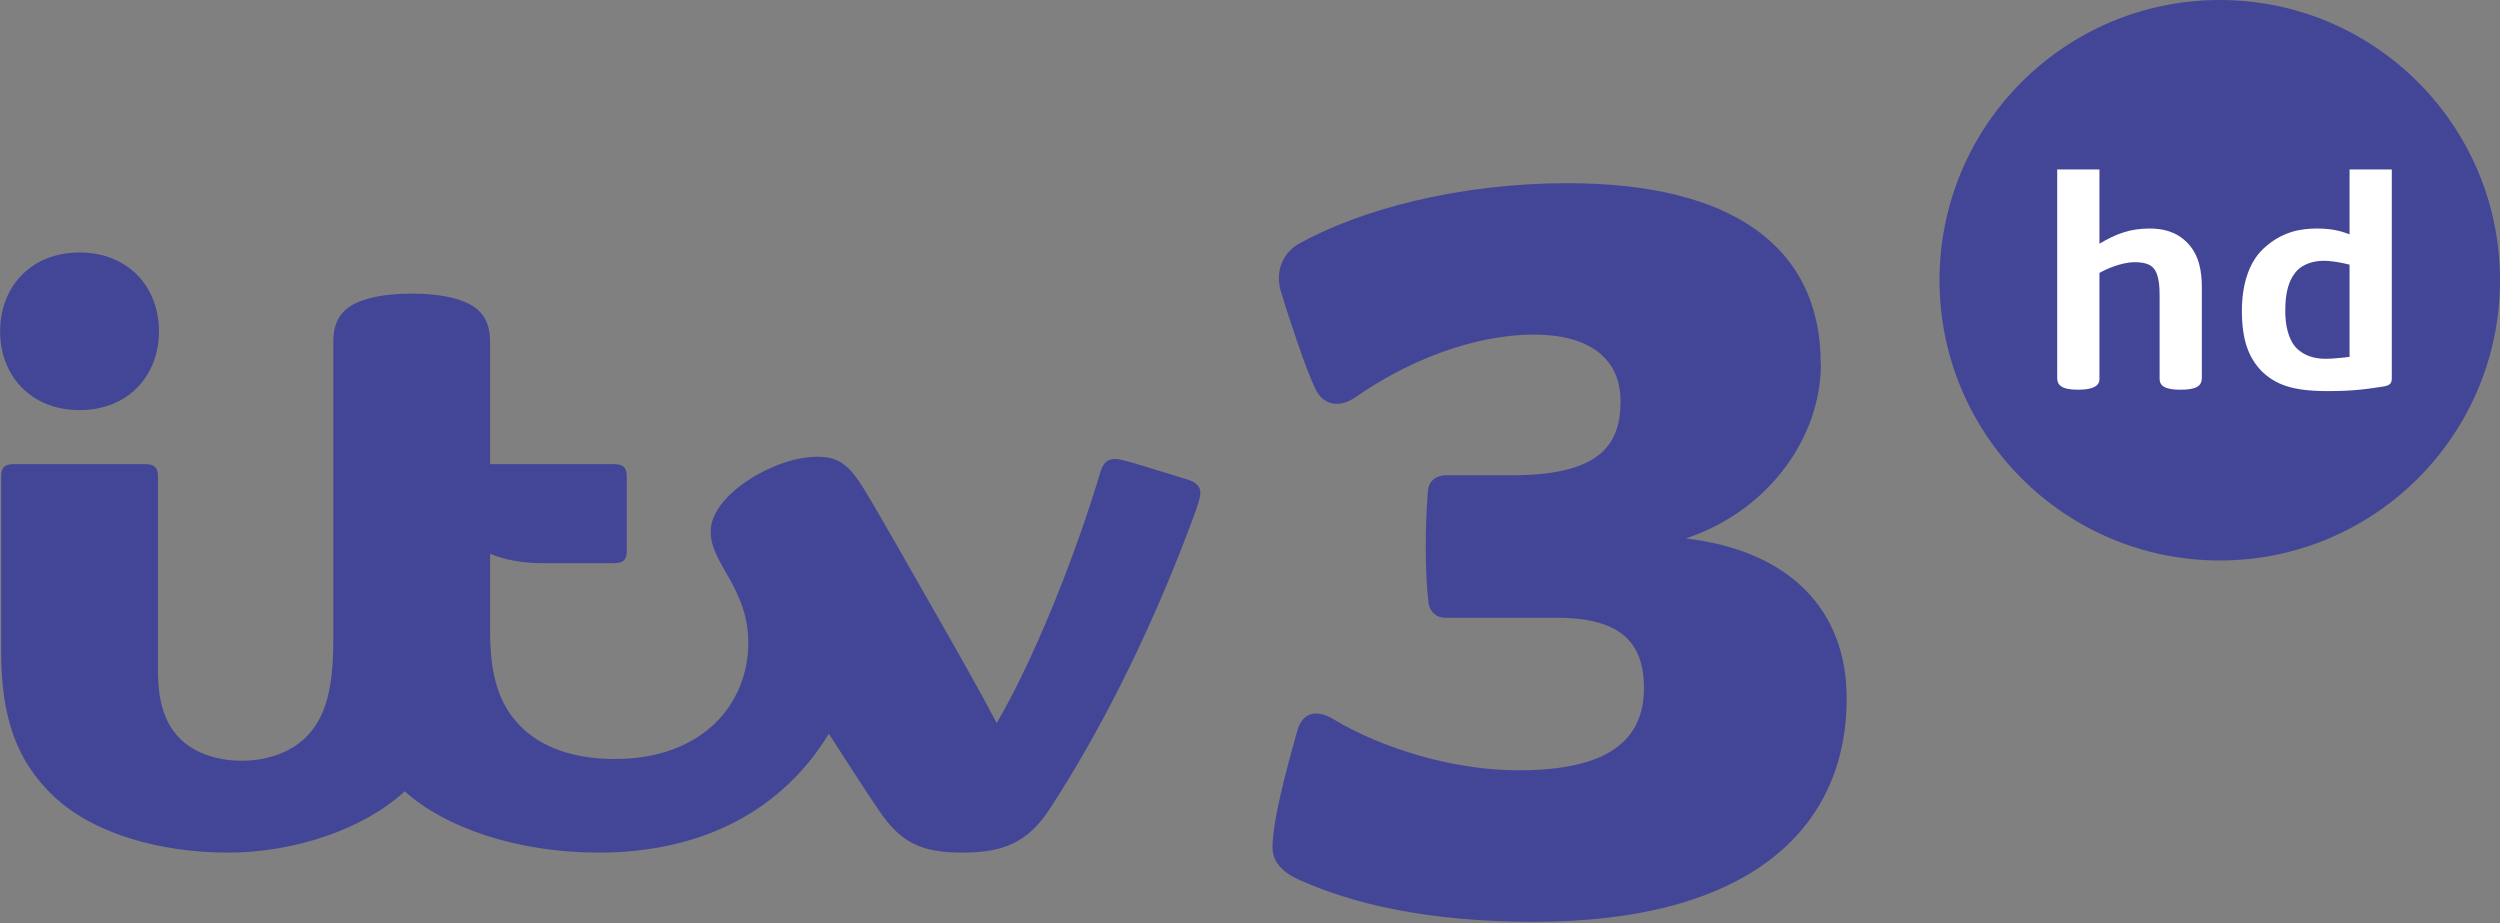 <svg height="123.766" width="335.125" xmlns="http://www.w3.org/2000/svg" xmlns:xlink="http://www.w3.org/1999/xlink"><rect width="100%" height="100%" fill="#808080" stroke="none"/><clipPath id="a"><path d="m54.567 768.335h111.602v44.641h-111.602z"/></clipPath><circle cx="297.559" cy="37.566" fill="#434697" fill-rule="evenodd" r="37.566"/><g fill="#fff" transform="matrix(.037 0 0 .037 297.792 9.736)"><path d="m-519.808 1148.838c-62.581 0-75.411-19.04-75.411-42.036v-756h153v269c61.779-36.681 112.38-55 182-55 46.538 0 95.295 10.292 135.054 50.286 45.354 45.191 53.946 107.336 53.946 163.714v327c0 30.52-21.534 43-78 43-57.39 0-75-15.498-75-39.212v-301.788c0-24.487-.546-78.891-24.134-101.694-11.116-11.518-31.839-19.319-66.039-19.319-52.099 0-111.635 29.154-127.827 39.013v385c0 16.912-11.499 38.036-77.589 38.036z" fill="#fff"/><path d="m463.98 350.815v235c-20.203-7.312-54.245-21.031-116.594-21.031-56.11 0-127.126 8.786-195.719 73.125-54.225 50.934-77.75 134.009-77.75 224.969 0 104.674 23.571 169.22 71.844 219.094 49.214 46.936 108.094 71.844 238.219 71.844 97.877 0 144.751-7.757 206.125-17.188 15.059-3.043 26.875-7.959 26.875-27.812v-758zm-93.844 330.906c42.579 0 93.844 14.094 93.844 14.094v334s-54.383 7.031-86.438 7.031c-49.532 0-82.311-16.17-104.281-37.219-31.011-30.622-42.219-83.9-42.219-135.344 0-64.066 10.377-112.76 43.812-148.406 20.54-20.484 55.123-34.156 95.281-34.156z" fill="#fff"/></g><g clip-path="url(#a)" fill="#434697" transform="matrix(2.218 0 0 -2.218 -121.016 1827.737)"><g fill="#434697" transform="translate(147.258 803.824)"><path d="m0 0c-3.686 0-7.687-1.623-10.748-3.767-1.046-.733-2.002-.454-2.449.482-.593 1.239-1.54 4.108-2.078 5.857-.401 1.306.168 2.411 1.06 2.909 3.773 2.105 9.75 3.671 16.258 3.671l.011-.001c9.882 0 15.287-3.81 15.287-10.908h.012c0-4.455-3.144-8.89-8.161-10.562 6.377-.755 9.719-4.412 9.719-9.657 0-8.065-6.114-13.512-18.892-13.512-6.464 0-10.941 1.081-14.187 2.532-1.106.495-1.622 1.148-1.622 1.969 0 1.608.837 4.704 1.506 7.076.291 1.031 1.121 1.3 2.13.692 3.055-1.838 7.354-3.113 11.236-3.113 5.438 0 7.576 1.832 7.576 4.975 0 2.943-1.632 4.247-5.324 4.247h-6.703c-.591 0-.94.457-.993.893-.216 1.774-.216 4.622-.035 6.791.044.537.448.924 1.098.924h3.942c5.337 0 6.602 1.812 6.602 4.493l-.002-.004c0 2.384-1.642 4.013-5.243 4.013" fill="#434697"/></g><g fill="#434697" transform="translate(79.442 806.303)"><path d="m0 0c-1.802 0-3.282-.326-4.012-.992-.496-.452-.725-1.057-.725-1.94v-18.006c0-2.994-.481-4.616-1.539-5.753-.93-1-2.391-1.541-3.999-1.541-1.57 0-2.962.522-3.791 1.398-.865.915-1.269 2.183-1.269 4.058v11.727c0 .513-.192.741-.759.741h-7.971c-.561 0-.746-.22-.746-.744v-10.601c0-4.232 1.091-6.649 2.996-8.553 2.475-2.475 6.705-3.58 10.725-3.58 4.014 0 8.2 1.422 10.673 3.708 2.428-2.213 6.839-3.707 11.708-3.707 6.432 0 11.161 2.66 13.921 7.182 1.225-1.898 2.131-3.309 3-4.595 1.282-1.893 2.447-2.588 5.056-2.588 2.471 0 3.955.593 5.291 2.637 3.505 5.36 6.493 11.698 8.646 17.53.269.73.461 1.262.461 1.595 0 .342-.222.61-.752.778-.515.163-1.897.587-2.59.798-1.152.351-1.57.454-1.819.454-.466 0-.72-.261-.882-.799-1.615-5.373-4.072-11.411-6.264-15.162-.718 1.37-2.045 3.753-3.277 5.902-1.905 3.324-3.787 6.679-4.732 8.22-.955 1.558-1.594 1.973-2.85 1.973-2.591 0-6.427-2.324-6.427-4.491 0-.736.204-1.287.967-2.59.868-1.482 1.304-2.685 1.304-4.163 0-3.685-2.752-7.023-8.067-7.023-2.522 0-4.47.716-5.738 2.018-1.211 1.243-1.8 2.914-1.8 5.704v4.682c.886-.38 1.975-.572 3.287-.572h4.208c.567 0 .766.228.766.74v4.508c0 .513-.199.741-.766.741h-7.495v7.374c0 .883-.23 1.488-.726 1.94-.731.666-2.237.992-4.013.992m-20.074-7.04c-2.968 0-4.801 2.107-4.801 4.762 0 2.656 1.833 4.762 4.801 4.762s4.801-2.106 4.801-4.762c0-2.655-1.833-4.762-4.801-4.762" fill="#434697"/></g></g></svg>